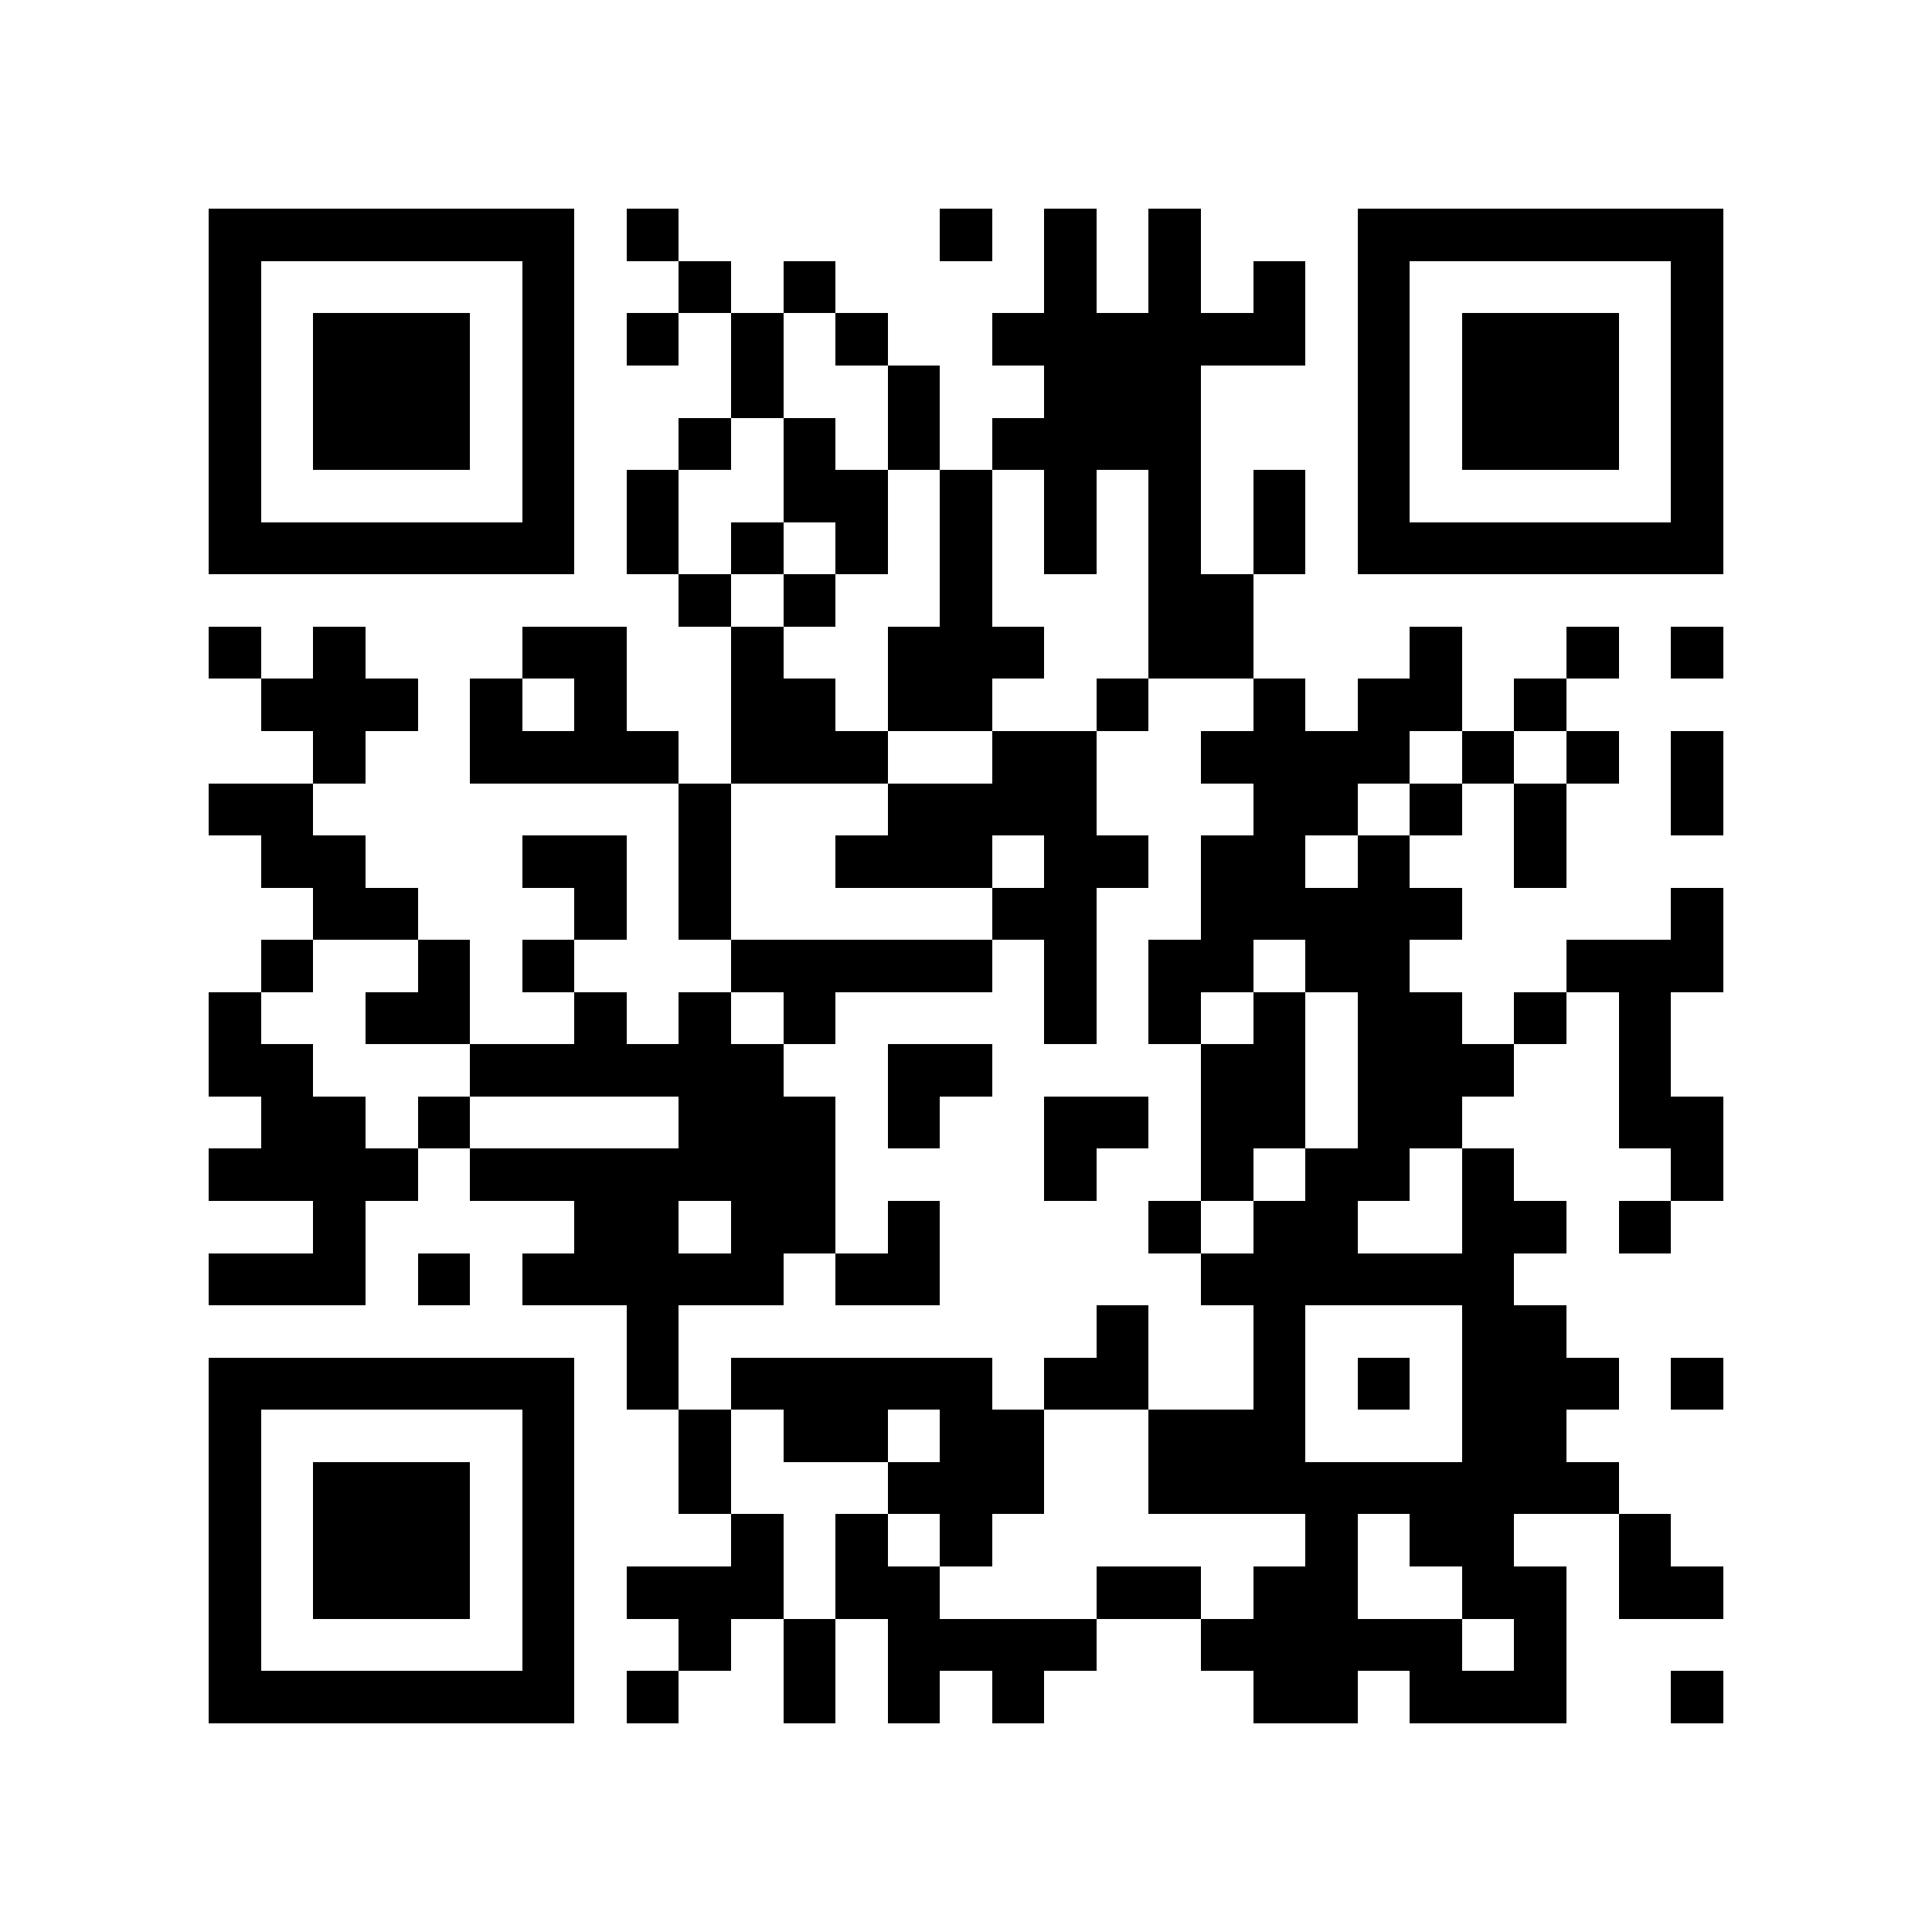 <?xml version="1.0" encoding="utf-8"?><!DOCTYPE svg PUBLIC "-//W3C//DTD SVG 1.1//EN" "http://www.w3.org/Graphics/SVG/1.1/DTD/svg11.dtd"><svg xmlns="http://www.w3.org/2000/svg" viewBox="0 0 37 37" shape-rendering="crispEdges"><path fill="#ffffff" d="M0 0h37v37H0z"/><path stroke="#000000" d="M4 4.5h7m1 0h1m5 0h1m1 0h1m1 0h1m3 0h7M4 5.5h1m5 0h1m2 0h1m1 0h1m4 0h1m1 0h1m1 0h1m1 0h1m5 0h1M4 6.5h1m1 0h3m1 0h1m1 0h1m1 0h1m1 0h1m2 0h6m1 0h1m1 0h3m1 0h1M4 7.5h1m1 0h3m1 0h1m3 0h1m2 0h1m2 0h3m3 0h1m1 0h3m1 0h1M4 8.5h1m1 0h3m1 0h1m2 0h1m1 0h1m1 0h1m1 0h4m3 0h1m1 0h3m1 0h1M4 9.5h1m5 0h1m1 0h1m2 0h2m1 0h1m1 0h1m1 0h1m1 0h1m1 0h1m5 0h1M4 10.5h7m1 0h1m1 0h1m1 0h1m1 0h1m1 0h1m1 0h1m1 0h1m1 0h7M13 11.5h1m1 0h1m2 0h1m3 0h2M4 12.5h1m1 0h1m3 0h2m2 0h1m2 0h3m2 0h2m3 0h1m2 0h1m1 0h1M5 13.5h3m1 0h1m1 0h1m2 0h2m1 0h2m2 0h1m2 0h1m1 0h2m1 0h1M6 14.5h1m2 0h4m1 0h3m2 0h2m2 0h4m1 0h1m1 0h1m1 0h1M4 15.5h2m7 0h1m3 0h4m3 0h2m1 0h1m1 0h1m2 0h1M5 16.5h2m3 0h2m1 0h1m2 0h3m1 0h2m1 0h2m1 0h1m2 0h1M6 17.5h2m3 0h1m1 0h1m5 0h2m2 0h5m4 0h1M5 18.5h1m2 0h1m1 0h1m3 0h5m1 0h1m1 0h2m1 0h2m3 0h3M4 19.5h1m2 0h2m2 0h1m1 0h1m1 0h1m4 0h1m1 0h1m1 0h1m1 0h2m1 0h1m1 0h1M4 20.5h2m3 0h6m2 0h2m4 0h2m1 0h3m2 0h1M5 21.5h2m1 0h1m4 0h3m1 0h1m2 0h2m1 0h2m1 0h2m3 0h2M4 22.5h4m1 0h7m4 0h1m2 0h1m1 0h2m1 0h1m3 0h1M6 23.5h1m4 0h2m1 0h2m1 0h1m4 0h1m1 0h2m2 0h2m1 0h1M4 24.5h3m1 0h1m1 0h5m1 0h2m5 0h6M12 25.5h1m8 0h1m2 0h1m3 0h2M4 26.5h7m1 0h1m1 0h5m1 0h2m2 0h1m1 0h1m1 0h3m1 0h1M4 27.5h1m5 0h1m2 0h1m1 0h2m1 0h2m2 0h3m3 0h2M4 28.5h1m1 0h3m1 0h1m2 0h1m3 0h3m2 0h9M4 29.5h1m1 0h3m1 0h1m3 0h1m1 0h1m1 0h1m6 0h1m1 0h2m2 0h1M4 30.5h1m1 0h3m1 0h1m1 0h3m1 0h2m3 0h2m1 0h2m2 0h2m1 0h2M4 31.5h1m5 0h1m2 0h1m1 0h1m1 0h4m2 0h5m1 0h1M4 32.5h7m1 0h1m2 0h1m1 0h1m1 0h1m4 0h2m1 0h3m2 0h1"/></svg>
